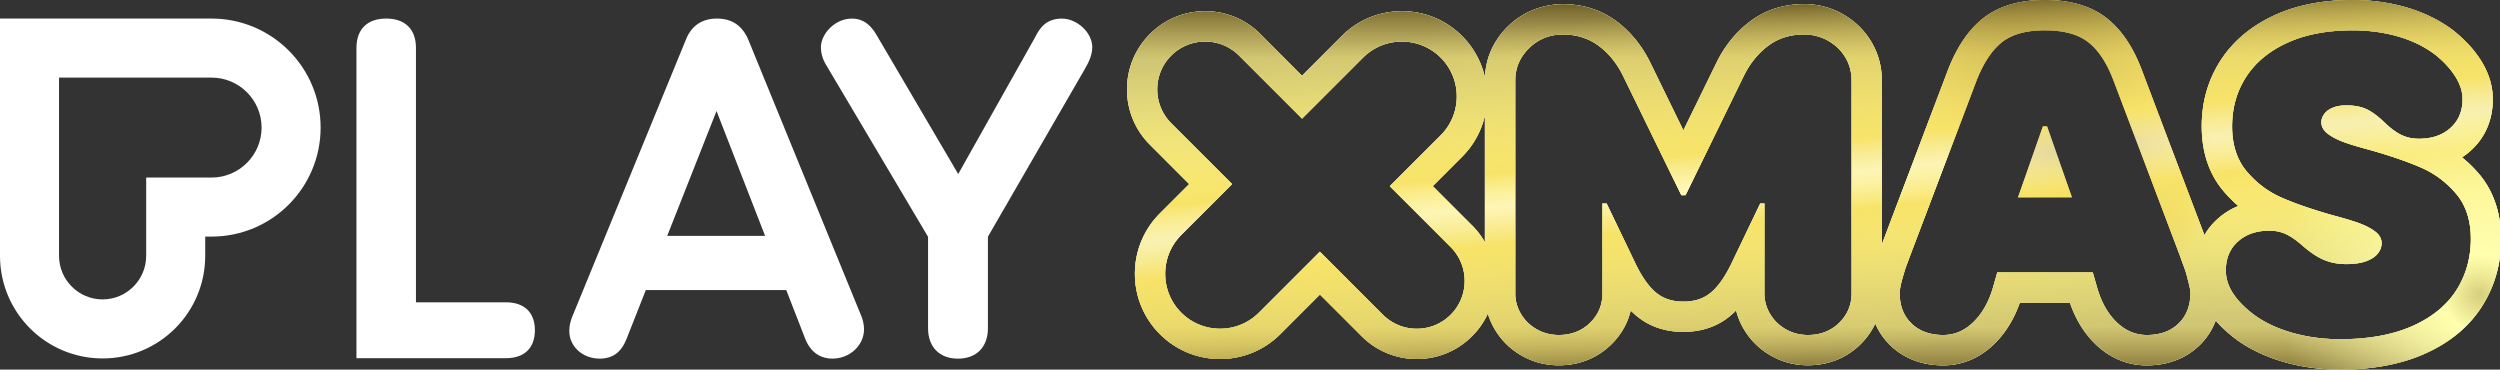 <svg class="h-[40px] w-[113px] max-w-full scale-75 overflow-hidden text-white transition-all duration-300 group-hover:opacity-100 md:scale-100 w-[180px] fill-brand-play7 group-hover:!fill-brand-play7" fill="none" role="img" version="1.1" viewBox="0 0 733.13 108.38" xmlns="http://www.w3.org/2000/svg">
 <rect x="0" y="0" width="733.13" height="108.38" fill="#333333" stroke="none"/>
 <g transform="translate(-4.867,-27.822)" clip-path="url(#e)">
  <path d="m66.923 33.267h-62.056v69.577c0 16.623 13.467 30.089 30.09 30.089 16.621 0 30.088-13.466 30.088-30.089v-5.644h1.878c17.655 0 31.966-14.311 31.966-31.967s-14.309-31.966-31.966-31.966m0 46.622h-19.19v22.955c0 7.045-5.732 12.778-12.777 12.778s-12.778-5.733-12.778-12.778v-52.266h44.745c8.078 0 14.655 6.578 14.655 14.655 0 8.078-6.578 14.656-14.655 14.656m86.344 36.589h-26.422v-74.622c0-5.456-3.178-8.59-8.722-8.59-5.545 0-8.723 3.134-8.723 8.59v91h43.867c5.378 0 8.456-2.989 8.456-8.189s-3.078-8.189-8.456-8.189m163.01-83.2c-4.488 0-6.411 2.578-7.811 5.355v0.023l-22.6 40.2-24.011-40.878c-2.478-4.211-5.3-4.7-7.211-4.7-5.011 0-9.044 4.578-9.044 8.378 0 1.8 0.555 3.677 1.566 5.277l29.856 50.334v26.822c0 5.5 3.366 8.911 8.778 8.911 5.411 0 8.777-3.411 8.777-8.911v-26.844l0.078-0.145 28.3-48.967c1.156-1.989 2.222-4.144 2.222-6.477 0-4.223-4.411-8.378-8.911-8.378zm-58.842 87.189-33.223-81.234c-1.8-4-4.788-5.966-9.122-5.966s-7.455 2.1-9.044 6.088l-33.489 81.634c-0.3 0.855-0.745 2.144-0.745 3.9 0 4.544 3.912 8.1 8.912 8.1 3.8 0 6.288-1.822 7.855-5.722l5.678-14.389h41.178l5.7 14.644c1.978 4.522 5.333 5.467 7.8 5.467 5.133 0 9.311-3.878 9.311-8.645 0-1.389-0.411-2.922-0.8-3.889zm-56.911-23.467 14.466-36.622 14.245 36.622z" fill="#fff"/>
  <path d="m358.28 40c3.6 0 7.189 1.367 9.933 4.111l18.489 18.49 17.878-17.879a16.05 16.05 0 0 1 11.389-4.71c4.122 0 8.255 1.566 11.388 4.71 6.278 6.278 6.278 16.5 0 22.778l-14.922 14.922 17.845 17.845c5.477 5.477 5.477 14.389 0 19.855a14.02 14.02 0 0 1-9.934 4.111c-3.6 0-7.189-1.366-9.933-4.111l-18.489-18.489-17.878 17.878a16.05 16.05 0 0 1-11.389 4.711c-4.122 0-8.255-1.566-11.388-4.711-6.278-6.278-6.278-16.5 0-22.778l14.922-14.922-17.845-17.844c-5.477-5.478-5.477-14.39 0-19.856a14.02 14.02 0 0 1 9.934-4.111m57.689-8.889c-6.678 0-12.956 2.6-17.678 7.311l-11.6 11.6-12.2-12.2a22.8 22.8 0 0 0-16.211-6.71c-6.123 0-11.889 2.377-16.211 6.71a22.8 22.8 0 0 0-6.712 16.211c0 6.123 2.378 11.89 6.712 16.212l11.555 11.555-8.633 8.633c-4.722 4.723-7.311 11-7.311 17.678s2.6 12.956 7.311 17.678c4.722 4.722 11 7.311 17.678 7.311 6.677 0 12.955-2.6 17.677-7.311l11.6-11.6 12.2 12.2a22.8 22.8 0 0 0 16.211 6.711c6.123 0 11.889-2.378 16.212-6.711 8.944-8.945 8.944-23.489 0-32.433l-11.556-11.556 8.633-8.633c9.745-9.745 9.745-25.611 0-35.356-4.722-4.722-11-7.31-17.677-7.31zm117.88 6.822c2.6 0 4.967 0.611 7.123 1.834 2.144 1.222 3.833 2.855 5.055 4.9 1.222 2.044 1.822 4.289 1.822 6.733v62.422c0 3.422-1.222 6.322-3.655 8.689-2.434 2.367-5.478 3.556-9.134 3.556-2.355 0-4.511-0.556-6.455-1.656-1.945-1.1-3.489-2.589-4.622-4.467a11.63 11.63 0 0 1-1.7-6.122v-26.31h-1.223l-8.522 17.744c-1.866 3.833-3.855 6.633-5.966 8.388q-3.167 2.634-8.034 2.634-4.866 0-8.033-2.634c-2.111-1.755-4.1-4.544-5.967-8.388l-8.522-17.745h-1.222v26.311c0 3.422-1.222 6.322-3.656 8.689-2.433 2.367-5.478 3.556-9.133 3.556-2.356 0-4.511-0.556-6.456-1.656-1.944-1.1-3.489-2.589-4.622-4.467a11.64 11.64 0 0 1-1.7-6.122v-62.422c0-3.678 1.356-6.833 4.078-9.489 2.722-2.655 6.022-3.978 9.922-3.978s7.567 1.123 10.533 3.367c2.967 2.245 5.334 5.2 7.123 8.878l17.044 34.889h1.222l17.045-34.89c1.789-3.666 4.155-6.632 7.122-8.877q4.45-3.366 10.533-3.367m0-8.888c-6.022 0-11.366 1.733-15.9 5.166-4.077 3.089-7.355 7.156-9.755 12.078l-9.667 19.778-9.667-19.79c-2.388-4.9-5.666-8.966-9.744-12.055-4.544-3.433-9.889-5.166-15.9-5.166s-11.767 2.244-16.133 6.5c-4.423 4.31-6.767 9.789-6.767 15.844v62.422c0 3.845 1.011 7.456 2.989 10.723 1.922 3.177 4.567 5.744 7.855 7.599s6.934 2.8 10.834 2.8c5.944 0 11.244-2.1 15.322-6.066 2.911-2.822 4.856-6.222 5.756-10 0.566 0.566 1.133 1.1 1.733 1.589 3.733 3.1 8.344 4.677 13.711 4.677s9.978-1.577 13.722-4.688c0.6-0.5 1.178-1.034 1.745-1.612a20.4 20.4 0 0 0 2.389 5.689c1.922 3.178 4.566 5.734 7.855 7.6 3.289 1.856 6.933 2.8 10.822 2.8 5.945 0 11.245-2.1 15.323-6.066 4.155-4.034 6.344-9.245 6.344-15.067v-62.422c0-4.056-1.033-7.856-3.078-11.29-2.011-3.366-4.8-6.077-8.289-8.066-3.5-1.989-7.377-3-11.522-3zm70.711 7.666c5.523 0 9.767 1.167 12.723 3.49q4.45 3.482 7.366 11.199l19.489 51.411c0.4 1.145 0.811 2.267 1.222 3.367 0.4 1.1 0.734 2.189 0.978 3.244 0.245 0.9 0.445 1.711 0.611 2.445a9 9 0 0 1 0.245 1.955c0 3.678-1.156 6.634-3.467 8.878s-5.422 3.367-9.311 3.367c-3.333 0-6.289-1.267-8.889-3.8s-4.511-5.956-5.722-10.278l-1.233-4.289h-28l-1.212 4.289c-1.222 4.244-3.122 7.655-5.722 10.222s-5.566 3.856-8.889 3.856c-3.9 0-7-1.123-9.322-3.367-2.311-2.244-3.467-5.2-3.467-8.878 0-1.222 0.4-3.144 1.223-5.755 0.244-0.9 0.522-1.778 0.855-2.634 0.322-0.855 0.645-1.733 0.978-2.633l19.489-51.411q3.05-7.717 7.433-11.2c2.922-2.322 7.145-3.489 12.667-3.489m-7.922 48.978h15.755l-7.266-20.811h-1.223zm7.877-57.856c-7.555 0-13.677 1.823-18.2 5.423-4.2 3.344-7.533 8.222-10.166 14.888l-0.022 0.056-0.023 0.056-19.489 51.41-0.044 0.134c-0.311 0.867-0.622 1.7-0.933 2.522a37 37 0 0 0-1.067 3.278c-1.089 3.522-1.578 6.067-1.578 8.244 0 6.067 2.134 11.345 6.167 15.256 2.767 2.678 7.7 5.878 15.5 5.878 5.655 0 10.889-2.223 15.133-6.423 3.211-3.177 5.667-7.188 7.334-11.933h14.711c1.666 4.833 4.144 8.889 7.4 12.045 4.244 4.133 9.455 6.311 15.089 6.311 7.811 0 12.744-3.2 15.5-5.878 4.033-3.911 6.166-9.189 6.166-15.256 0-1.233-0.144-2.5-0.455-3.877a72 72 0 0 0-0.667-2.7 34 34 0 0 0-1.256-4.134c-0.4-1.089-0.788-2.166-1.188-3.278l-0.034-0.088-0.033-0.09-19.489-51.41c-2.522-6.656-5.956-11.711-10.189-15.045-4.555-3.578-10.678-5.389-18.211-5.389zm90.178 8.89c4.789 0 9.278 0.61 13.456 1.832 4.178 1.223 7.811 3.023 10.9 5.39 2.433 1.955 4.366 4.055 5.789 6.3q2.133 3.366 2.133 6.666c0 3.511-1.178 6.322-3.533 8.444s-5.445 3.178-9.256 3.178c-1.867 0-3.578-0.366-5.111-1.1-1.545-0.733-3.211-1.955-4.989-3.677-1.944-1.878-3.711-3.178-5.3-3.912-1.578-0.733-3.555-1.1-5.9-1.1-1.544 0-2.867 0.223-3.956 0.678-1.1 0.445-1.933 1.067-2.5 1.834-0.566 0.777-0.855 1.566-0.855 2.388 0 1.312 0.611 2.434 1.822 3.367 1.222 0.933 2.756 1.756 4.622 2.445 1.867 0.7 4.512 1.488 7.912 2.388 6.011 1.712 10.977 3.423 14.922 5.145 3.933 1.71 7.344 4.267 10.233 7.655 2.878 3.39 4.322 7.812 4.322 13.278s-1.444 10.667-4.322 15.122c-2.878 4.445-7.211 7.934-12.967 10.467q-8.649 3.8-21.066 3.8c-4.867 0-9.478-0.611-13.822-1.833-4.345-1.223-8.056-2.934-11.145-5.145-2.678-1.955-4.767-4.044-6.267-6.244s-2.255-4.534-2.255-6.978c0-3.511 1.178-6.322 3.533-8.444s5.434-3.19 9.256-3.19c1.7 0 3.289 0.323 4.744 0.979 1.467 0.655 3.167 1.833 5.111 3.555 2.267 1.956 4.367 3.322 6.278 4.1s4.033 1.167 6.389 1.167 4.3-0.289 5.844-0.856 2.678-1.322 3.411-2.267q1.1-1.4 1.1-3c0-1.3-0.611-2.422-1.822-3.366-1.222-0.934-2.755-1.756-4.622-2.445s-4.511-1.489-7.911-2.388c-6.011-1.712-10.978-3.423-14.922-5.145-3.934-1.711-7.345-4.267-10.234-7.656-2.877-3.388-4.322-7.81-4.322-13.277s1.356-10.2 4.078-14.445c2.722-4.244 6.733-7.589 12.056-10.033 5.311-2.445 11.711-3.678 19.177-3.678m-0.011-8.889c-8.722 0-16.433 1.511-22.9 4.49-6.855 3.155-12.178 7.633-15.822 13.31s-5.489 12.145-5.489 19.245c0 7.61 2.167 14.022 6.445 19.044a38.5 38.5 0 0 0 4.3 4.322 20.4 20.4 0 0 0-6.112 3.823c-4.233 3.81-6.466 9.022-6.466 15.044 0 4.256 1.278 8.289 3.8 11.989 2.066 3.022 4.878 5.855 8.366 8.411l0.045 0.033 0.044 0.034c3.911 2.789 8.578 4.966 13.9 6.466 5.111 1.445 10.567 2.167 16.234 2.167 9.477 0 17.766-1.533 24.633-4.544 7.356-3.223 13.022-7.856 16.856-13.767 3.822-5.9 5.755-12.611 5.755-19.956s-2.167-14.01-6.444-19.044a38.5 38.5 0 0 0-5.045-4.933c0.9-0.59 1.767-1.245 2.578-1.978 4.233-3.811 6.467-9.022 6.467-15.045 0-3.9-1.178-7.744-3.511-11.422-1.945-3.067-4.545-5.922-7.723-8.478l-0.077-0.066-0.078-0.067c-3.945-3.022-8.6-5.333-13.811-6.867-4.978-1.455-10.345-2.2-15.956-2.2z" fill="url(#a)"/>
  <path d="m358.28 40c3.6 0 7.189 1.367 9.933 4.111l18.489 18.49 17.878-17.879a16.05 16.05 0 0 1 11.389-4.71c4.122 0 8.255 1.566 11.388 4.71 6.278 6.278 6.278 16.5 0 22.778l-14.922 14.922 17.845 17.845c5.477 5.477 5.477 14.389 0 19.855a14.02 14.02 0 0 1-9.934 4.111c-3.6 0-7.189-1.366-9.933-4.111l-18.489-18.489-17.878 17.878a16.05 16.05 0 0 1-11.389 4.711c-4.122 0-8.255-1.566-11.388-4.711-6.278-6.278-6.278-16.5 0-22.778l14.922-14.922-17.845-17.844c-5.477-5.478-5.477-14.39 0-19.856a14.02 14.02 0 0 1 9.934-4.111m57.689-8.889c-6.678 0-12.956 2.6-17.678 7.311l-11.6 11.6-12.2-12.2a22.8 22.8 0 0 0-16.211-6.71c-6.123 0-11.889 2.377-16.211 6.71a22.8 22.8 0 0 0-6.712 16.211c0 6.123 2.378 11.89 6.712 16.212l11.555 11.555-8.633 8.633c-4.722 4.723-7.311 11-7.311 17.678s2.6 12.956 7.311 17.678c4.722 4.722 11 7.311 17.678 7.311 6.677 0 12.955-2.6 17.677-7.311l11.6-11.6 12.2 12.2a22.8 22.8 0 0 0 16.211 6.711c6.123 0 11.889-2.378 16.212-6.711 8.944-8.945 8.944-23.489 0-32.433l-11.556-11.556 8.633-8.633c9.745-9.745 9.745-25.611 0-35.356-4.722-4.722-11-7.31-17.677-7.31zm117.88 6.822c2.6 0 4.967 0.611 7.123 1.834 2.144 1.222 3.833 2.855 5.055 4.9 1.222 2.044 1.822 4.289 1.822 6.733v62.422c0 3.422-1.222 6.322-3.655 8.689-2.434 2.367-5.478 3.556-9.134 3.556-2.355 0-4.511-0.556-6.455-1.656-1.945-1.1-3.489-2.589-4.622-4.467a11.63 11.63 0 0 1-1.7-6.122v-26.31h-1.223l-8.522 17.744c-1.866 3.833-3.855 6.633-5.966 8.388q-3.167 2.634-8.034 2.634-4.866 0-8.033-2.634c-2.111-1.755-4.1-4.544-5.967-8.388l-8.522-17.745h-1.222v26.311c0 3.422-1.222 6.322-3.656 8.689-2.433 2.367-5.478 3.556-9.133 3.556-2.356 0-4.511-0.556-6.456-1.656-1.944-1.1-3.489-2.589-4.622-4.467a11.64 11.64 0 0 1-1.7-6.122v-62.422c0-3.678 1.356-6.833 4.078-9.489 2.722-2.655 6.022-3.978 9.922-3.978s7.567 1.123 10.533 3.367c2.967 2.245 5.334 5.2 7.123 8.878l17.044 34.889h1.222l17.045-34.89c1.789-3.666 4.155-6.632 7.122-8.877q4.45-3.366 10.533-3.367m0-8.888c-6.022 0-11.366 1.733-15.9 5.166-4.077 3.089-7.355 7.156-9.755 12.078l-9.667 19.778-9.667-19.79c-2.388-4.9-5.666-8.966-9.744-12.055-4.544-3.433-9.889-5.166-15.9-5.166s-11.767 2.244-16.133 6.5c-4.423 4.31-6.767 9.789-6.767 15.844v62.422c0 3.845 1.011 7.456 2.989 10.723 1.922 3.177 4.567 5.744 7.855 7.599s6.934 2.8 10.834 2.8c5.944 0 11.244-2.1 15.322-6.066 2.911-2.822 4.856-6.222 5.756-10 0.566 0.566 1.133 1.1 1.733 1.589 3.733 3.1 8.344 4.677 13.711 4.677s9.978-1.577 13.722-4.688c0.6-0.5 1.178-1.034 1.745-1.612a20.4 20.4 0 0 0 2.389 5.689c1.922 3.178 4.566 5.734 7.855 7.6 3.289 1.856 6.933 2.8 10.822 2.8 5.945 0 11.245-2.1 15.323-6.066 4.155-4.034 6.344-9.245 6.344-15.067v-62.422c0-4.056-1.033-7.856-3.078-11.29-2.011-3.366-4.8-6.077-8.289-8.066-3.5-1.989-7.377-3-11.522-3zm70.711 7.666c5.523 0 9.767 1.167 12.723 3.49q4.45 3.482 7.366 11.199l19.489 51.411c0.4 1.145 0.811 2.267 1.222 3.367 0.4 1.1 0.734 2.189 0.978 3.244 0.245 0.9 0.445 1.711 0.611 2.445a9 9 0 0 1 0.245 1.955c0 3.678-1.156 6.634-3.467 8.878s-5.422 3.367-9.311 3.367c-3.333 0-6.289-1.267-8.889-3.8s-4.511-5.956-5.722-10.278l-1.233-4.289h-28l-1.212 4.289c-1.222 4.244-3.122 7.655-5.722 10.222s-5.566 3.856-8.889 3.856c-3.9 0-7-1.123-9.322-3.367-2.311-2.244-3.467-5.2-3.467-8.878 0-1.222 0.4-3.144 1.223-5.755 0.244-0.9 0.522-1.778 0.855-2.634 0.322-0.855 0.645-1.733 0.978-2.633l19.489-51.411q3.05-7.717 7.433-11.2c2.922-2.322 7.145-3.489 12.667-3.489m-7.922 48.978h15.755l-7.266-20.811h-1.223zm7.877-57.856c-7.555 0-13.677 1.823-18.2 5.423-4.2 3.344-7.533 8.222-10.166 14.888l-0.022 0.056-0.023 0.056-19.489 51.41-0.044 0.134c-0.311 0.867-0.622 1.7-0.933 2.522a37 37 0 0 0-1.067 3.278c-1.089 3.522-1.578 6.067-1.578 8.244 0 6.067 2.134 11.345 6.167 15.256 2.767 2.678 7.7 5.878 15.5 5.878 5.655 0 10.889-2.223 15.133-6.423 3.211-3.177 5.667-7.188 7.334-11.933h14.711c1.666 4.833 4.144 8.889 7.4 12.045 4.244 4.133 9.455 6.311 15.089 6.311 7.811 0 12.744-3.2 15.5-5.878 4.033-3.911 6.166-9.189 6.166-15.256 0-1.233-0.144-2.5-0.455-3.877a72 72 0 0 0-0.667-2.7 34 34 0 0 0-1.256-4.134c-0.4-1.089-0.788-2.166-1.188-3.278l-0.034-0.088-0.033-0.09-19.489-51.41c-2.522-6.656-5.956-11.711-10.189-15.045-4.555-3.578-10.678-5.389-18.211-5.389zm90.178 8.89c4.789 0 9.278 0.61 13.456 1.832 4.178 1.223 7.811 3.023 10.9 5.39 2.433 1.955 4.366 4.055 5.789 6.3q2.133 3.366 2.133 6.666c0 3.511-1.178 6.322-3.533 8.444s-5.445 3.178-9.256 3.178c-1.867 0-3.578-0.366-5.111-1.1-1.545-0.733-3.211-1.955-4.989-3.677-1.944-1.878-3.711-3.178-5.3-3.912-1.578-0.733-3.555-1.1-5.9-1.1-1.544 0-2.867 0.223-3.956 0.678-1.1 0.445-1.933 1.067-2.5 1.834-0.566 0.777-0.855 1.566-0.855 2.388 0 1.312 0.611 2.434 1.822 3.367 1.222 0.933 2.756 1.756 4.622 2.445 1.867 0.7 4.512 1.488 7.912 2.388 6.011 1.712 10.977 3.423 14.922 5.145 3.933 1.71 7.344 4.267 10.233 7.655 2.878 3.39 4.322 7.812 4.322 13.278s-1.444 10.667-4.322 15.122c-2.878 4.445-7.211 7.934-12.967 10.467q-8.649 3.8-21.066 3.8c-4.867 0-9.478-0.611-13.822-1.833-4.345-1.223-8.056-2.934-11.145-5.145-2.678-1.955-4.767-4.044-6.267-6.244s-2.255-4.534-2.255-6.978c0-3.511 1.178-6.322 3.533-8.444s5.434-3.19 9.256-3.19c1.7 0 3.289 0.323 4.744 0.979 1.467 0.655 3.167 1.833 5.111 3.555 2.267 1.956 4.367 3.322 6.278 4.1s4.033 1.167 6.389 1.167 4.3-0.289 5.844-0.856 2.678-1.322 3.411-2.267q1.1-1.4 1.1-3c0-1.3-0.611-2.422-1.822-3.366-1.222-0.934-2.755-1.756-4.622-2.445s-4.511-1.489-7.911-2.388c-6.011-1.712-10.978-3.423-14.922-5.145-3.934-1.711-7.345-4.267-10.234-7.656-2.877-3.388-4.322-7.81-4.322-13.277s1.356-10.2 4.078-14.445c2.722-4.244 6.733-7.589 12.056-10.033 5.311-2.445 11.711-3.678 19.177-3.678m-0.011-8.889c-8.722 0-16.433 1.511-22.9 4.49-6.855 3.155-12.178 7.633-15.822 13.31s-5.489 12.145-5.489 19.245c0 7.61 2.167 14.022 6.445 19.044a38.5 38.5 0 0 0 4.3 4.322 20.4 20.4 0 0 0-6.112 3.823c-4.233 3.81-6.466 9.022-6.466 15.044 0 4.256 1.278 8.289 3.8 11.989 2.066 3.022 4.878 5.855 8.366 8.411l0.045 0.033 0.044 0.034c3.911 2.789 8.578 4.966 13.9 6.466 5.111 1.445 10.567 2.167 16.234 2.167 9.477 0 17.766-1.533 24.633-4.544 7.356-3.223 13.022-7.856 16.856-13.767 3.822-5.9 5.755-12.611 5.755-19.956s-2.167-14.01-6.444-19.044a38.5 38.5 0 0 0-5.045-4.933c0.9-0.59 1.767-1.245 2.578-1.978 4.233-3.811 6.467-9.022 6.467-15.045 0-3.9-1.178-7.744-3.511-11.422-1.945-3.067-4.545-5.922-7.723-8.478l-0.077-0.066-0.078-0.067c-3.945-3.022-8.6-5.333-13.811-6.867-4.978-1.455-10.345-2.2-15.956-2.2z" fill="url(#a)"/>
  <path d="m358.28 40c3.6 0 7.189 1.367 9.933 4.111l18.489 18.49 17.878-17.879a16.05 16.05 0 0 1 11.389-4.71c4.122 0 8.255 1.566 11.388 4.71 6.278 6.278 6.278 16.5 0 22.778l-14.922 14.922 17.845 17.845c5.477 5.477 5.477 14.389 0 19.855a14.02 14.02 0 0 1-9.934 4.111c-3.6 0-7.189-1.366-9.933-4.111l-18.489-18.489-17.878 17.878a16.05 16.05 0 0 1-11.389 4.711c-4.122 0-8.255-1.566-11.388-4.711-6.278-6.278-6.278-16.5 0-22.778l14.922-14.922-17.845-17.844c-5.477-5.478-5.477-14.39 0-19.856a14.02 14.02 0 0 1 9.934-4.111m57.689-8.889c-6.678 0-12.956 2.6-17.678 7.311l-11.6 11.6-12.2-12.2a22.8 22.8 0 0 0-16.211-6.71c-6.123 0-11.889 2.377-16.211 6.71a22.8 22.8 0 0 0-6.712 16.211c0 6.123 2.378 11.89 6.712 16.212l11.555 11.555-8.633 8.633c-4.722 4.723-7.311 11-7.311 17.678s2.6 12.956 7.311 17.678c4.722 4.722 11 7.311 17.678 7.311 6.677 0 12.955-2.6 17.677-7.311l11.6-11.6 12.2 12.2a22.8 22.8 0 0 0 16.211 6.711c6.123 0 11.889-2.378 16.212-6.711 8.944-8.945 8.944-23.489 0-32.433l-11.556-11.556 8.633-8.633c9.745-9.745 9.745-25.611 0-35.356-4.722-4.722-11-7.31-17.677-7.31zm117.88 6.822c2.6 0 4.967 0.611 7.123 1.834 2.144 1.222 3.833 2.855 5.055 4.9 1.222 2.044 1.822 4.289 1.822 6.733v62.422c0 3.422-1.222 6.322-3.655 8.689-2.434 2.367-5.478 3.556-9.134 3.556-2.355 0-4.511-0.556-6.455-1.656-1.945-1.1-3.489-2.589-4.622-4.467a11.63 11.63 0 0 1-1.7-6.122v-26.31h-1.223l-8.522 17.744c-1.866 3.833-3.855 6.633-5.966 8.388q-3.167 2.634-8.034 2.634-4.866 0-8.033-2.634c-2.111-1.755-4.1-4.544-5.967-8.388l-8.522-17.745h-1.222v26.311c0 3.422-1.222 6.322-3.656 8.689-2.433 2.367-5.478 3.556-9.133 3.556-2.356 0-4.511-0.556-6.456-1.656-1.944-1.1-3.489-2.589-4.622-4.467a11.64 11.64 0 0 1-1.7-6.122v-62.422c0-3.678 1.356-6.833 4.078-9.489 2.722-2.655 6.022-3.978 9.922-3.978s7.567 1.123 10.533 3.367c2.967 2.245 5.334 5.2 7.123 8.878l17.044 34.889h1.222l17.045-34.89c1.789-3.666 4.155-6.632 7.122-8.877q4.45-3.366 10.533-3.367m0-8.888c-6.022 0-11.366 1.733-15.9 5.166-4.077 3.089-7.355 7.156-9.755 12.078l-9.667 19.778-9.667-19.79c-2.388-4.9-5.666-8.966-9.744-12.055-4.544-3.433-9.889-5.166-15.9-5.166s-11.767 2.244-16.133 6.5c-4.423 4.31-6.767 9.789-6.767 15.844v62.422c0 3.845 1.011 7.456 2.989 10.723 1.922 3.177 4.567 5.744 7.855 7.599s6.934 2.8 10.834 2.8c5.944 0 11.244-2.1 15.322-6.066 2.911-2.822 4.856-6.222 5.756-10 0.566 0.566 1.133 1.1 1.733 1.589 3.733 3.1 8.344 4.677 13.711 4.677s9.978-1.577 13.722-4.688c0.6-0.5 1.178-1.034 1.745-1.612a20.4 20.4 0 0 0 2.389 5.689c1.922 3.178 4.566 5.734 7.855 7.6 3.289 1.856 6.933 2.8 10.822 2.8 5.945 0 11.245-2.1 15.323-6.066 4.155-4.034 6.344-9.245 6.344-15.067v-62.422c0-4.056-1.033-7.856-3.078-11.29-2.011-3.366-4.8-6.077-8.289-8.066-3.5-1.989-7.377-3-11.522-3zm70.711 7.666c5.523 0 9.767 1.167 12.723 3.49q4.45 3.482 7.366 11.199l19.489 51.411c0.4 1.145 0.811 2.267 1.222 3.367 0.4 1.1 0.734 2.189 0.978 3.244 0.245 0.9 0.445 1.711 0.611 2.445a9 9 0 0 1 0.245 1.955c0 3.678-1.156 6.634-3.467 8.878s-5.422 3.367-9.311 3.367c-3.333 0-6.289-1.267-8.889-3.8s-4.511-5.956-5.722-10.278l-1.233-4.289h-28l-1.212 4.289c-1.222 4.244-3.122 7.655-5.722 10.222s-5.566 3.856-8.889 3.856c-3.9 0-7-1.123-9.322-3.367-2.311-2.244-3.467-5.2-3.467-8.878 0-1.222 0.4-3.144 1.223-5.755 0.244-0.9 0.522-1.778 0.855-2.634 0.322-0.855 0.645-1.733 0.978-2.633l19.489-51.411q3.05-7.717 7.433-11.2c2.922-2.322 7.145-3.489 12.667-3.489m-7.922 48.978h15.755l-7.266-20.811h-1.223zm7.877-57.856c-7.555 0-13.677 1.823-18.2 5.423-4.2 3.344-7.533 8.222-10.166 14.888l-0.022 0.056-0.023 0.056-19.489 51.41-0.044 0.134c-0.311 0.867-0.622 1.7-0.933 2.522a37 37 0 0 0-1.067 3.278c-1.089 3.522-1.578 6.067-1.578 8.244 0 6.067 2.134 11.345 6.167 15.256 2.767 2.678 7.7 5.878 15.5 5.878 5.655 0 10.889-2.223 15.133-6.423 3.211-3.177 5.667-7.188 7.334-11.933h14.711c1.666 4.833 4.144 8.889 7.4 12.045 4.244 4.133 9.455 6.311 15.089 6.311 7.811 0 12.744-3.2 15.5-5.878 4.033-3.911 6.166-9.189 6.166-15.256 0-1.233-0.144-2.5-0.455-3.877a72 72 0 0 0-0.667-2.7 34 34 0 0 0-1.256-4.134c-0.4-1.089-0.788-2.166-1.188-3.278l-0.034-0.088-0.033-0.09-19.489-51.41c-2.522-6.656-5.956-11.711-10.189-15.045-4.555-3.578-10.678-5.389-18.211-5.389zm90.178 8.89c4.789 0 9.278 0.61 13.456 1.832 4.178 1.223 7.811 3.023 10.9 5.39 2.433 1.955 4.366 4.055 5.789 6.3q2.133 3.366 2.133 6.666c0 3.511-1.178 6.322-3.533 8.444s-5.445 3.178-9.256 3.178c-1.867 0-3.578-0.366-5.111-1.1-1.545-0.733-3.211-1.955-4.989-3.677-1.944-1.878-3.711-3.178-5.3-3.912-1.578-0.733-3.555-1.1-5.9-1.1-1.544 0-2.867 0.223-3.956 0.678-1.1 0.445-1.933 1.067-2.5 1.834-0.566 0.777-0.855 1.566-0.855 2.388 0 1.312 0.611 2.434 1.822 3.367 1.222 0.933 2.756 1.756 4.622 2.445 1.867 0.7 4.512 1.488 7.912 2.388 6.011 1.712 10.977 3.423 14.922 5.145 3.933 1.71 7.344 4.267 10.233 7.655 2.878 3.39 4.322 7.812 4.322 13.278s-1.444 10.667-4.322 15.122c-2.878 4.445-7.211 7.934-12.967 10.467q-8.649 3.8-21.066 3.8c-4.867 0-9.478-0.611-13.822-1.833-4.345-1.223-8.056-2.934-11.145-5.145-2.678-1.955-4.767-4.044-6.267-6.244s-2.255-4.534-2.255-6.978c0-3.511 1.178-6.322 3.533-8.444s5.434-3.19 9.256-3.19c1.7 0 3.289 0.323 4.744 0.979 1.467 0.655 3.167 1.833 5.111 3.555 2.267 1.956 4.367 3.322 6.278 4.1s4.033 1.167 6.389 1.167 4.3-0.289 5.844-0.856 2.678-1.322 3.411-2.267q1.1-1.4 1.1-3c0-1.3-0.611-2.422-1.822-3.366-1.222-0.934-2.755-1.756-4.622-2.445s-4.511-1.489-7.911-2.388c-6.011-1.712-10.978-3.423-14.922-5.145-3.934-1.711-7.345-4.267-10.234-7.656-2.877-3.388-4.322-7.81-4.322-13.277s1.356-10.2 4.078-14.445c2.722-4.244 6.733-7.589 12.056-10.033 5.311-2.445 11.711-3.678 19.177-3.678m-0.011-8.889c-8.722 0-16.433 1.511-22.9 4.49-6.855 3.155-12.178 7.633-15.822 13.31s-5.489 12.145-5.489 19.245c0 7.61 2.167 14.022 6.445 19.044a38.5 38.5 0 0 0 4.3 4.322 20.4 20.4 0 0 0-6.112 3.823c-4.233 3.81-6.466 9.022-6.466 15.044 0 4.256 1.278 8.289 3.8 11.989 2.066 3.022 4.878 5.855 8.366 8.411l0.045 0.033 0.044 0.034c3.911 2.789 8.578 4.966 13.9 6.466 5.111 1.445 10.567 2.167 16.234 2.167 9.477 0 17.766-1.533 24.633-4.544 7.356-3.223 13.022-7.856 16.856-13.767 3.822-5.9 5.755-12.611 5.755-19.956s-2.167-14.01-6.444-19.044a38.5 38.5 0 0 0-5.045-4.933c0.9-0.59 1.767-1.245 2.578-1.978 4.233-3.811 6.467-9.022 6.467-15.045 0-3.9-1.178-7.744-3.511-11.422-1.945-3.067-4.545-5.922-7.723-8.478l-0.077-0.066-0.078-0.067c-3.945-3.022-8.6-5.333-13.811-6.867-4.978-1.455-10.345-2.2-15.956-2.2z" fill="url(#d)"/>
  <path d="m358.28 40c3.6 0 7.189 1.367 9.933 4.111l18.489 18.49 17.878-17.879a16.05 16.05 0 0 1 11.389-4.71c4.122 0 8.255 1.566 11.388 4.71 6.278 6.278 6.278 16.5 0 22.778l-14.922 14.922 17.845 17.845c5.477 5.477 5.477 14.389 0 19.855a14.02 14.02 0 0 1-9.934 4.111c-3.6 0-7.189-1.366-9.933-4.111l-18.489-18.489-17.878 17.878a16.05 16.05 0 0 1-11.389 4.711c-4.122 0-8.255-1.566-11.388-4.711-6.278-6.278-6.278-16.5 0-22.778l14.922-14.922-17.845-17.844c-5.477-5.478-5.477-14.39 0-19.856a14.02 14.02 0 0 1 9.934-4.111m57.689-8.889c-6.678 0-12.956 2.6-17.678 7.311l-11.6 11.6-12.2-12.2a22.8 22.8 0 0 0-16.211-6.71c-6.123 0-11.889 2.377-16.211 6.71a22.8 22.8 0 0 0-6.712 16.211c0 6.123 2.378 11.89 6.712 16.212l11.555 11.555-8.633 8.633c-4.722 4.723-7.311 11-7.311 17.678s2.6 12.956 7.311 17.678c4.722 4.722 11 7.311 17.678 7.311 6.677 0 12.955-2.6 17.677-7.311l11.6-11.6 12.2 12.2a22.8 22.8 0 0 0 16.211 6.711c6.123 0 11.889-2.378 16.212-6.711 8.944-8.945 8.944-23.489 0-32.433l-11.556-11.556 8.633-8.633c9.745-9.745 9.745-25.611 0-35.356-4.722-4.722-11-7.31-17.677-7.31zm117.88 6.822c2.6 0 4.967 0.611 7.123 1.834 2.144 1.222 3.833 2.855 5.055 4.9 1.222 2.044 1.822 4.289 1.822 6.733v62.422c0 3.422-1.222 6.322-3.655 8.689-2.434 2.367-5.478 3.556-9.134 3.556-2.355 0-4.511-0.556-6.455-1.656-1.945-1.1-3.489-2.589-4.622-4.467a11.63 11.63 0 0 1-1.7-6.122v-26.31h-1.223l-8.522 17.744c-1.866 3.833-3.855 6.633-5.966 8.388q-3.167 2.634-8.034 2.634-4.866 0-8.033-2.634c-2.111-1.755-4.1-4.544-5.967-8.388l-8.522-17.745h-1.222v26.311c0 3.422-1.222 6.322-3.656 8.689-2.433 2.367-5.478 3.556-9.133 3.556-2.356 0-4.511-0.556-6.456-1.656-1.944-1.1-3.489-2.589-4.622-4.467a11.64 11.64 0 0 1-1.7-6.122v-62.422c0-3.678 1.356-6.833 4.078-9.489 2.722-2.655 6.022-3.978 9.922-3.978s7.567 1.123 10.533 3.367c2.967 2.245 5.334 5.2 7.123 8.878l17.044 34.889h1.222l17.045-34.89c1.789-3.666 4.155-6.632 7.122-8.877q4.45-3.366 10.533-3.367m0-8.888c-6.022 0-11.366 1.733-15.9 5.166-4.077 3.089-7.355 7.156-9.755 12.078l-9.667 19.778-9.667-19.79c-2.388-4.9-5.666-8.966-9.744-12.055-4.544-3.433-9.889-5.166-15.9-5.166s-11.767 2.244-16.133 6.5c-4.423 4.31-6.767 9.789-6.767 15.844v62.422c0 3.845 1.011 7.456 2.989 10.723 1.922 3.177 4.567 5.744 7.855 7.599s6.934 2.8 10.834 2.8c5.944 0 11.244-2.1 15.322-6.066 2.911-2.822 4.856-6.222 5.756-10 0.566 0.566 1.133 1.1 1.733 1.589 3.733 3.1 8.344 4.677 13.711 4.677s9.978-1.577 13.722-4.688c0.6-0.5 1.178-1.034 1.745-1.612a20.4 20.4 0 0 0 2.389 5.689c1.922 3.178 4.566 5.734 7.855 7.6 3.289 1.856 6.933 2.8 10.822 2.8 5.945 0 11.245-2.1 15.323-6.066 4.155-4.034 6.344-9.245 6.344-15.067v-62.422c0-4.056-1.033-7.856-3.078-11.29-2.011-3.366-4.8-6.077-8.289-8.066-3.5-1.989-7.377-3-11.522-3zm70.711 7.666c5.523 0 9.767 1.167 12.723 3.49q4.45 3.482 7.366 11.199l19.489 51.411c0.4 1.145 0.811 2.267 1.222 3.367 0.4 1.1 0.734 2.189 0.978 3.244 0.245 0.9 0.445 1.711 0.611 2.445a9 9 0 0 1 0.245 1.955c0 3.678-1.156 6.634-3.467 8.878s-5.422 3.367-9.311 3.367c-3.333 0-6.289-1.267-8.889-3.8s-4.511-5.956-5.722-10.278l-1.233-4.289h-28l-1.212 4.289c-1.222 4.244-3.122 7.655-5.722 10.222s-5.566 3.856-8.889 3.856c-3.9 0-7-1.123-9.322-3.367-2.311-2.244-3.467-5.2-3.467-8.878 0-1.222 0.4-3.144 1.223-5.755 0.244-0.9 0.522-1.778 0.855-2.634 0.322-0.855 0.645-1.733 0.978-2.633l19.489-51.411q3.05-7.717 7.433-11.2c2.922-2.322 7.145-3.489 12.667-3.489m-7.922 48.978h15.755l-7.266-20.811h-1.223zm7.877-57.856c-7.555 0-13.677 1.823-18.2 5.423-4.2 3.344-7.533 8.222-10.166 14.888l-0.022 0.056-0.023 0.056-19.489 51.41-0.044 0.134c-0.311 0.867-0.622 1.7-0.933 2.522a37 37 0 0 0-1.067 3.278c-1.089 3.522-1.578 6.067-1.578 8.244 0 6.067 2.134 11.345 6.167 15.256 2.767 2.678 7.7 5.878 15.5 5.878 5.655 0 10.889-2.223 15.133-6.423 3.211-3.177 5.667-7.188 7.334-11.933h14.711c1.666 4.833 4.144 8.889 7.4 12.045 4.244 4.133 9.455 6.311 15.089 6.311 7.811 0 12.744-3.2 15.5-5.878 4.033-3.911 6.166-9.189 6.166-15.256 0-1.233-0.144-2.5-0.455-3.877a72 72 0 0 0-0.667-2.7 34 34 0 0 0-1.256-4.134c-0.4-1.089-0.788-2.166-1.188-3.278l-0.034-0.088-0.033-0.09-19.489-51.41c-2.522-6.656-5.956-11.711-10.189-15.045-4.555-3.578-10.678-5.389-18.211-5.389zm90.178 8.89c4.789 0 9.278 0.61 13.456 1.832 4.178 1.223 7.811 3.023 10.9 5.39 2.433 1.955 4.366 4.055 5.789 6.3q2.133 3.366 2.133 6.666c0 3.511-1.178 6.322-3.533 8.444s-5.445 3.178-9.256 3.178c-1.867 0-3.578-0.366-5.111-1.1-1.545-0.733-3.211-1.955-4.989-3.677-1.944-1.878-3.711-3.178-5.3-3.912-1.578-0.733-3.555-1.1-5.9-1.1-1.544 0-2.867 0.223-3.956 0.678-1.1 0.445-1.933 1.067-2.5 1.834-0.566 0.777-0.855 1.566-0.855 2.388 0 1.312 0.611 2.434 1.822 3.367 1.222 0.933 2.756 1.756 4.622 2.445 1.867 0.7 4.512 1.488 7.912 2.388 6.011 1.712 10.977 3.423 14.922 5.145 3.933 1.71 7.344 4.267 10.233 7.655 2.878 3.39 4.322 7.812 4.322 13.278s-1.444 10.667-4.322 15.122c-2.878 4.445-7.211 7.934-12.967 10.467q-8.649 3.8-21.066 3.8c-4.867 0-9.478-0.611-13.822-1.833-4.345-1.223-8.056-2.934-11.145-5.145-2.678-1.955-4.767-4.044-6.267-6.244s-2.255-4.534-2.255-6.978c0-3.511 1.178-6.322 3.533-8.444s5.434-3.19 9.256-3.19c1.7 0 3.289 0.323 4.744 0.979 1.467 0.655 3.167 1.833 5.111 3.555 2.267 1.956 4.367 3.322 6.278 4.1s4.033 1.167 6.389 1.167 4.3-0.289 5.844-0.856 2.678-1.322 3.411-2.267q1.1-1.4 1.1-3c0-1.3-0.611-2.422-1.822-3.366-1.222-0.934-2.755-1.756-4.622-2.445s-4.511-1.489-7.911-2.388c-6.011-1.712-10.978-3.423-14.922-5.145-3.934-1.711-7.345-4.267-10.234-7.656-2.877-3.388-4.322-7.81-4.322-13.277s1.356-10.2 4.078-14.445c2.722-4.244 6.733-7.589 12.056-10.033 5.311-2.445 11.711-3.678 19.177-3.678m-0.011-8.889c-8.722 0-16.433 1.511-22.9 4.49-6.855 3.155-12.178 7.633-15.822 13.31s-5.489 12.145-5.489 19.245c0 7.61 2.167 14.022 6.445 19.044a38.5 38.5 0 0 0 4.3 4.322 20.4 20.4 0 0 0-6.112 3.823c-4.233 3.81-6.466 9.022-6.466 15.044 0 4.256 1.278 8.289 3.8 11.989 2.066 3.022 4.878 5.855 8.366 8.411l0.045 0.033 0.044 0.034c3.911 2.789 8.578 4.966 13.9 6.466 5.111 1.445 10.567 2.167 16.234 2.167 9.477 0 17.766-1.533 24.633-4.544 7.356-3.223 13.022-7.856 16.856-13.767 3.822-5.9 5.755-12.611 5.755-19.956s-2.167-14.01-6.444-19.044a38.5 38.5 0 0 0-5.045-4.933c0.9-0.59 1.767-1.245 2.578-1.978 4.233-3.811 6.467-9.022 6.467-15.045 0-3.9-1.178-7.744-3.511-11.422-1.945-3.067-4.545-5.922-7.723-8.478l-0.077-0.066-0.078-0.067c-3.945-3.022-8.6-5.333-13.811-6.867-4.978-1.455-10.345-2.2-15.956-2.2z" fill="url(#c)"/>
  <path d="m358.28 40c3.6 0 7.189 1.367 9.933 4.111l18.489 18.49 17.878-17.879a16.05 16.05 0 0 1 11.389-4.71c4.122 0 8.255 1.566 11.388 4.71 6.278 6.278 6.278 16.5 0 22.778l-14.922 14.922 17.845 17.845c5.477 5.477 5.477 14.389 0 19.855a14.02 14.02 0 0 1-9.934 4.111c-3.6 0-7.189-1.366-9.933-4.111l-18.489-18.489-17.878 17.878a16.05 16.05 0 0 1-11.389 4.711c-4.122 0-8.255-1.566-11.388-4.711-6.278-6.278-6.278-16.5 0-22.778l14.922-14.922-17.845-17.844c-5.477-5.478-5.477-14.39 0-19.856a14.02 14.02 0 0 1 9.934-4.111m57.689-8.889c-6.678 0-12.956 2.6-17.678 7.311l-11.6 11.6-12.2-12.2a22.8 22.8 0 0 0-16.211-6.71c-6.123 0-11.889 2.377-16.211 6.71a22.8 22.8 0 0 0-6.712 16.211c0 6.123 2.378 11.89 6.712 16.212l11.555 11.555-8.633 8.633c-4.722 4.723-7.311 11-7.311 17.678s2.6 12.956 7.311 17.678c4.722 4.722 11 7.311 17.678 7.311 6.677 0 12.955-2.6 17.677-7.311l11.6-11.6 12.2 12.2a22.8 22.8 0 0 0 16.211 6.711c6.123 0 11.889-2.378 16.212-6.711 8.944-8.945 8.944-23.489 0-32.433l-11.556-11.556 8.633-8.633c9.745-9.745 9.745-25.611 0-35.356-4.722-4.722-11-7.31-17.677-7.31zm117.88 6.822c2.6 0 4.967 0.611 7.123 1.834 2.144 1.222 3.833 2.855 5.055 4.9 1.222 2.044 1.822 4.289 1.822 6.733v62.422c0 3.422-1.222 6.322-3.655 8.689-2.434 2.367-5.478 3.556-9.134 3.556-2.355 0-4.511-0.556-6.455-1.656-1.945-1.1-3.489-2.589-4.622-4.467a11.63 11.63 0 0 1-1.7-6.122v-26.31h-1.223l-8.522 17.744c-1.866 3.833-3.855 6.633-5.966 8.388q-3.167 2.634-8.034 2.634-4.866 0-8.033-2.634c-2.111-1.755-4.1-4.544-5.967-8.388l-8.522-17.745h-1.222v26.311c0 3.422-1.222 6.322-3.656 8.689-2.433 2.367-5.478 3.556-9.133 3.556-2.356 0-4.511-0.556-6.456-1.656-1.944-1.1-3.489-2.589-4.622-4.467a11.64 11.64 0 0 1-1.7-6.122v-62.422c0-3.678 1.356-6.833 4.078-9.489 2.722-2.655 6.022-3.978 9.922-3.978s7.567 1.123 10.533 3.367c2.967 2.245 5.334 5.2 7.123 8.878l17.044 34.889h1.222l17.045-34.89c1.789-3.666 4.155-6.632 7.122-8.877q4.45-3.366 10.533-3.367m0-8.888c-6.022 0-11.366 1.733-15.9 5.166-4.077 3.089-7.355 7.156-9.755 12.078l-9.667 19.778-9.667-19.79c-2.388-4.9-5.666-8.966-9.744-12.055-4.544-3.433-9.889-5.166-15.9-5.166s-11.767 2.244-16.133 6.5c-4.423 4.31-6.767 9.789-6.767 15.844v62.422c0 3.845 1.011 7.456 2.989 10.723 1.922 3.177 4.567 5.744 7.855 7.599s6.934 2.8 10.834 2.8c5.944 0 11.244-2.1 15.322-6.066 2.911-2.822 4.856-6.222 5.756-10 0.566 0.566 1.133 1.1 1.733 1.589 3.733 3.1 8.344 4.677 13.711 4.677s9.978-1.577 13.722-4.688c0.6-0.5 1.178-1.034 1.745-1.612a20.4 20.4 0 0 0 2.389 5.689c1.922 3.178 4.566 5.734 7.855 7.6 3.289 1.856 6.933 2.8 10.822 2.8 5.945 0 11.245-2.1 15.323-6.066 4.155-4.034 6.344-9.245 6.344-15.067v-62.422c0-4.056-1.033-7.856-3.078-11.29-2.011-3.366-4.8-6.077-8.289-8.066-3.5-1.989-7.377-3-11.522-3zm70.711 7.666c5.523 0 9.767 1.167 12.723 3.49q4.45 3.482 7.366 11.199l19.489 51.411c0.4 1.145 0.811 2.267 1.222 3.367 0.4 1.1 0.734 2.189 0.978 3.244 0.245 0.9 0.445 1.711 0.611 2.445a9 9 0 0 1 0.245 1.955c0 3.678-1.156 6.634-3.467 8.878s-5.422 3.367-9.311 3.367c-3.333 0-6.289-1.267-8.889-3.8s-4.511-5.956-5.722-10.278l-1.233-4.289h-28l-1.212 4.289c-1.222 4.244-3.122 7.655-5.722 10.222s-5.566 3.856-8.889 3.856c-3.9 0-7-1.123-9.322-3.367-2.311-2.244-3.467-5.2-3.467-8.878 0-1.222 0.4-3.144 1.223-5.755 0.244-0.9 0.522-1.778 0.855-2.634 0.322-0.855 0.645-1.733 0.978-2.633l19.489-51.411q3.05-7.717 7.433-11.2c2.922-2.322 7.145-3.489 12.667-3.489m-7.922 48.978h15.755l-7.266-20.811h-1.223zm7.877-57.856c-7.555 0-13.677 1.823-18.2 5.423-4.2 3.344-7.533 8.222-10.166 14.888l-0.022 0.056-0.023 0.056-19.489 51.41-0.044 0.134c-0.311 0.867-0.622 1.7-0.933 2.522a37 37 0 0 0-1.067 3.278c-1.089 3.522-1.578 6.067-1.578 8.244 0 6.067 2.134 11.345 6.167 15.256 2.767 2.678 7.7 5.878 15.5 5.878 5.655 0 10.889-2.223 15.133-6.423 3.211-3.177 5.667-7.188 7.334-11.933h14.711c1.666 4.833 4.144 8.889 7.4 12.045 4.244 4.133 9.455 6.311 15.089 6.311 7.811 0 12.744-3.2 15.5-5.878 4.033-3.911 6.166-9.189 6.166-15.256 0-1.233-0.144-2.5-0.455-3.877a72 72 0 0 0-0.667-2.7 34 34 0 0 0-1.256-4.134c-0.4-1.089-0.788-2.166-1.188-3.278l-0.034-0.088-0.033-0.09-19.489-51.41c-2.522-6.656-5.956-11.711-10.189-15.045-4.555-3.578-10.678-5.389-18.211-5.389zm90.178 8.89c4.789 0 9.278 0.61 13.456 1.832 4.178 1.223 7.811 3.023 10.9 5.39 2.433 1.955 4.366 4.055 5.789 6.3q2.133 3.366 2.133 6.666c0 3.511-1.178 6.322-3.533 8.444s-5.445 3.178-9.256 3.178c-1.867 0-3.578-0.366-5.111-1.1-1.545-0.733-3.211-1.955-4.989-3.677-1.944-1.878-3.711-3.178-5.3-3.912-1.578-0.733-3.555-1.1-5.9-1.1-1.544 0-2.867 0.223-3.956 0.678-1.1 0.445-1.933 1.067-2.5 1.834-0.566 0.777-0.855 1.566-0.855 2.388 0 1.312 0.611 2.434 1.822 3.367 1.222 0.933 2.756 1.756 4.622 2.445 1.867 0.7 4.512 1.488 7.912 2.388 6.011 1.712 10.977 3.423 14.922 5.145 3.933 1.71 7.344 4.267 10.233 7.655 2.878 3.39 4.322 7.812 4.322 13.278s-1.444 10.667-4.322 15.122c-2.878 4.445-7.211 7.934-12.967 10.467q-8.649 3.8-21.066 3.8c-4.867 0-9.478-0.611-13.822-1.833-4.345-1.223-8.056-2.934-11.145-5.145-2.678-1.955-4.767-4.044-6.267-6.244s-2.255-4.534-2.255-6.978c0-3.511 1.178-6.322 3.533-8.444s5.434-3.19 9.256-3.19c1.7 0 3.289 0.323 4.744 0.979 1.467 0.655 3.167 1.833 5.111 3.555 2.267 1.956 4.367 3.322 6.278 4.1s4.033 1.167 6.389 1.167 4.3-0.289 5.844-0.856 2.678-1.322 3.411-2.267q1.1-1.4 1.1-3c0-1.3-0.611-2.422-1.822-3.366-1.222-0.934-2.755-1.756-4.622-2.445s-4.511-1.489-7.911-2.388c-6.011-1.712-10.978-3.423-14.922-5.145-3.934-1.711-7.345-4.267-10.234-7.656-2.877-3.388-4.322-7.81-4.322-13.277s1.356-10.2 4.078-14.445c2.722-4.244 6.733-7.589 12.056-10.033 5.311-2.445 11.711-3.678 19.177-3.678m-0.011-8.889c-8.722 0-16.433 1.511-22.9 4.49-6.855 3.155-12.178 7.633-15.822 13.31s-5.489 12.145-5.489 19.245c0 7.61 2.167 14.022 6.445 19.044a38.5 38.5 0 0 0 4.3 4.322 20.4 20.4 0 0 0-6.112 3.823c-4.233 3.81-6.466 9.022-6.466 15.044 0 4.256 1.278 8.289 3.8 11.989 2.066 3.022 4.878 5.855 8.366 8.411l0.045 0.033 0.044 0.034c3.911 2.789 8.578 4.966 13.9 6.466 5.111 1.445 10.567 2.167 16.234 2.167 9.477 0 17.766-1.533 24.633-4.544 7.356-3.223 13.022-7.856 16.856-13.767 3.822-5.9 5.755-12.611 5.755-19.956s-2.167-14.01-6.444-19.044a38.5 38.5 0 0 0-5.045-4.933c0.9-0.59 1.767-1.245 2.578-1.978 4.233-3.811 6.467-9.022 6.467-15.045 0-3.9-1.178-7.744-3.511-11.422-1.945-3.067-4.545-5.922-7.723-8.478l-0.077-0.066-0.078-0.067c-3.945-3.022-8.6-5.333-13.811-6.867-4.978-1.455-10.345-2.2-15.956-2.2z" fill="url(#b)"/>
 </g>
 <defs>
  <radialGradient id="a" cx="0" cy="0" r="1" gradientTransform="matrix(35 37.5 -26.284 24.532 611.5 64)" gradientUnits="userSpaceOnUse">
   <stop stop-color="#99853C" offset=".215"/>
   <stop stop-color="#EFD76B" offset=".775"/>
   <stop stop-color="#FFFFA4" offset="1"/>
  </radialGradient>
  <radialGradient id="b" cx="0" cy="0" r="1" gradientTransform="matrix(-36.22 -48.614 47.022 -35.034 732 113.5)" gradientUnits="userSpaceOnUse">
   <stop stop-color="#FFFFAE" stop-opacity="0" offset="0"/>
   <stop stop-color="#FFFFAE" offset=".19"/>
   <stop stop-color="#FFFFAE" stop-opacity="0" offset="1"/>
  </radialGradient>
  <linearGradient id="d" x1="537" x2="537" y1="28" y2="140.5" gradientUnits="userSpaceOnUse">
   <stop stop-color="#675725" offset="0"/>
   <stop stop-color="#A18B40" stop-opacity=".5" offset=".15"/>
   <stop stop-color="#675725" stop-opacity="0" offset=".5"/>
   <stop stop-color="#A18B40" stop-opacity=".5" offset=".85"/>
   <stop stop-color="#675725" offset="1"/>
  </linearGradient>
  <linearGradient id="c" x1="526.5" x2="536.84" y1="28" y2="132.94" gradientUnits="userSpaceOnUse">
   <stop stop-color="#F7E368" stop-opacity="0" offset="0"/>
   <stop stop-color="#F7E368" offset=".4"/>
   <stop stop-color="#FFF6BD" stop-opacity=".75" offset=".495"/>
   <stop stop-color="#F7E368" offset=".6"/>
   <stop stop-color="#F7E368" stop-opacity="0" offset="1"/>
  </linearGradient>
  <clipPath id="e">
   <path d="m0 0h738v166h-738z" fill="#fff"/>
  </clipPath>
 </defs>
</svg>
